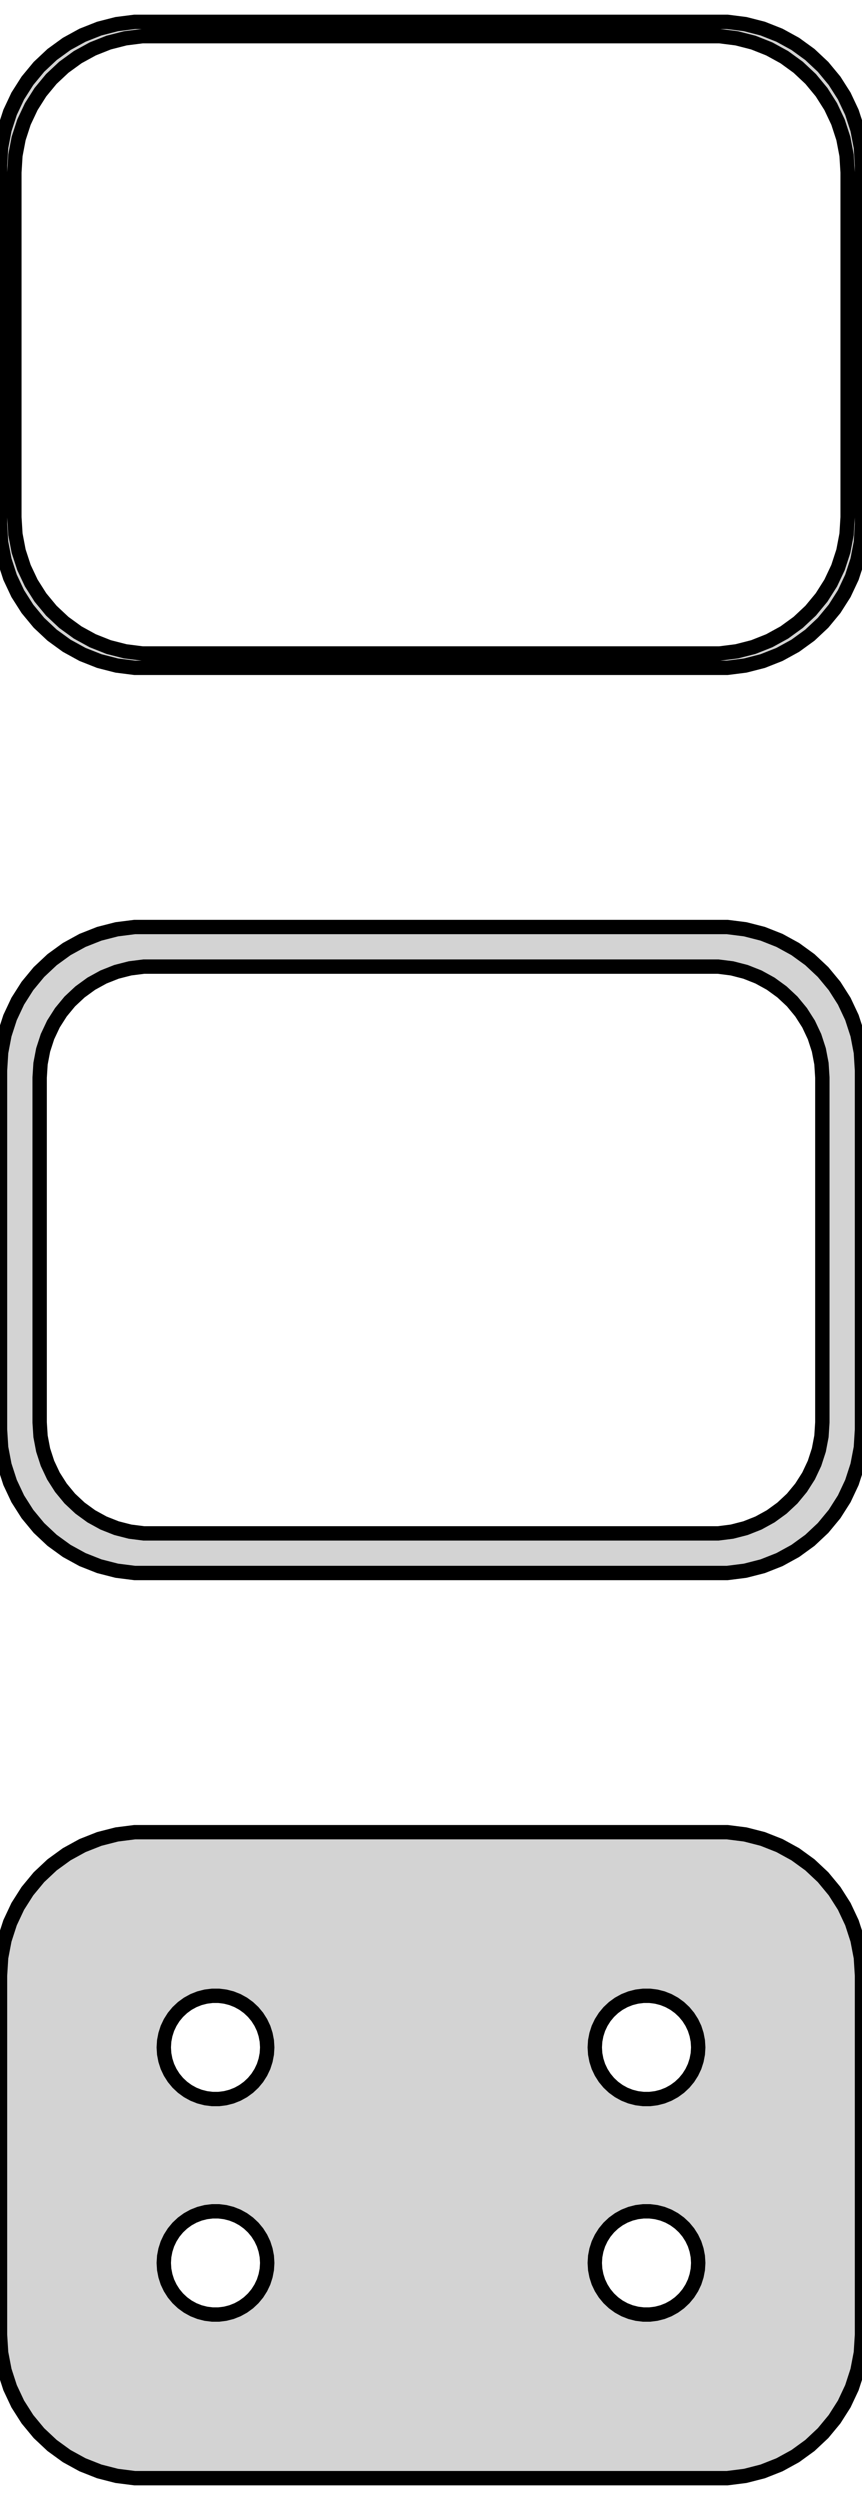 <?xml version="1.0" standalone="no"?>
<!DOCTYPE svg PUBLIC "-//W3C//DTD SVG 1.1//EN" "http://www.w3.org/Graphics/SVG/1.1/DTD/svg11.dtd">
<svg width="30mm" height="87mm" viewBox="-15 -138 30 87" xmlns="http://www.w3.org/2000/svg" version="1.1">
<title>OpenSCAD Model</title>
<path d="
M 10.937,-114.839 L 11.545,-114.995 L 12.129,-115.226 L 12.679,-115.528 L 13.187,-115.897 L 13.645,-116.327
 L 14.045,-116.811 L 14.382,-117.341 L 14.649,-117.909 L 14.843,-118.507 L 14.961,-119.123 L 15,-119.75
 L 15,-132.25 L 14.961,-132.877 L 14.843,-133.493 L 14.649,-134.091 L 14.382,-134.659 L 14.045,-135.189
 L 13.645,-135.673 L 13.187,-136.103 L 12.679,-136.472 L 12.129,-136.774 L 11.545,-137.005 L 10.937,-137.161
 L 10.314,-137.24 L -10.314,-137.24 L -10.937,-137.161 L -11.545,-137.005 L -12.129,-136.774 L -12.679,-136.472
 L -13.187,-136.103 L -13.645,-135.673 L -14.045,-135.189 L -14.382,-134.659 L -14.649,-134.091 L -14.843,-133.493
 L -14.961,-132.877 L -15,-132.25 L -15,-119.75 L -14.961,-119.123 L -14.843,-118.507 L -14.649,-117.909
 L -14.382,-117.341 L -14.045,-116.811 L -13.645,-116.327 L -13.187,-115.897 L -12.679,-115.528 L -12.129,-115.226
 L -11.545,-114.995 L -10.937,-114.839 L -10.314,-114.76 L 10.314,-114.76 z
M -10.048,-115.259 L -10.64,-115.334 L -11.218,-115.482 L -11.772,-115.702 L -12.295,-115.989 L -12.778,-116.34
 L -13.213,-116.748 L -13.593,-117.208 L -13.912,-117.712 L -14.166,-118.251 L -14.351,-118.819 L -14.463,-119.405
 L -14.5,-120 L -14.5,-132 L -14.463,-132.595 L -14.351,-133.181 L -14.166,-133.749 L -13.912,-134.288
 L -13.593,-134.792 L -13.213,-135.252 L -12.778,-135.66 L -12.295,-136.011 L -11.772,-136.298 L -11.218,-136.518
 L -10.64,-136.666 L -10.048,-136.741 L 10.048,-136.741 L 10.64,-136.666 L 11.218,-136.518 L 11.772,-136.298
 L 12.295,-136.011 L 12.778,-135.66 L 13.213,-135.252 L 13.593,-134.792 L 13.912,-134.288 L 14.166,-133.749
 L 14.351,-133.181 L 14.463,-132.595 L 14.5,-132 L 14.5,-120 L 14.463,-119.405 L 14.351,-118.819
 L 14.166,-118.251 L 13.912,-117.712 L 13.593,-117.208 L 13.213,-116.748 L 12.778,-116.34 L 12.295,-115.989
 L 11.772,-115.702 L 11.218,-115.482 L 10.64,-115.334 L 10.048,-115.259 z
M 10.937,-83.339 L 11.545,-83.495 L 12.129,-83.726 L 12.679,-84.028 L 13.187,-84.397 L 13.645,-84.827
 L 14.045,-85.311 L 14.382,-85.841 L 14.649,-86.409 L 14.843,-87.007 L 14.961,-87.623 L 15,-88.25
 L 15,-100.75 L 14.961,-101.377 L 14.843,-101.993 L 14.649,-102.591 L 14.382,-103.159 L 14.045,-103.689
 L 13.645,-104.173 L 13.187,-104.603 L 12.679,-104.972 L 12.129,-105.274 L 11.545,-105.505 L 10.937,-105.661
 L 10.314,-105.74 L -10.314,-105.74 L -10.937,-105.661 L -11.545,-105.505 L -12.129,-105.274 L -12.679,-104.972
 L -13.187,-104.603 L -13.645,-104.173 L -14.045,-103.689 L -14.382,-103.159 L -14.649,-102.591 L -14.843,-101.993
 L -14.961,-101.377 L -15,-100.75 L -15,-88.25 L -14.961,-87.623 L -14.843,-87.007 L -14.649,-86.409
 L -14.382,-85.841 L -14.045,-85.311 L -13.645,-84.827 L -13.187,-84.397 L -12.679,-84.028 L -12.129,-83.726
 L -11.545,-83.495 L -10.937,-83.339 L -10.314,-83.26 L 10.314,-83.26 z
M -9.993,-84.638 L -10.475,-84.699 L -10.946,-84.82 L -11.398,-84.999 L -11.823,-85.233 L -12.216,-85.519
 L -12.571,-85.851 L -12.88,-86.226 L -13.141,-86.636 L -13.348,-87.076 L -13.498,-87.538 L -13.589,-88.015
 L -13.62,-88.5 L -13.62,-100.5 L -13.589,-100.985 L -13.498,-101.462 L -13.348,-101.924 L -13.141,-102.364
 L -12.88,-102.774 L -12.571,-103.149 L -12.216,-103.481 L -11.823,-103.767 L -11.398,-104.001 L -10.946,-104.18
 L -10.475,-104.301 L -9.993,-104.362 L 9.993,-104.362 L 10.475,-104.301 L 10.946,-104.18 L 11.398,-104.001
 L 11.823,-103.767 L 12.216,-103.481 L 12.571,-103.149 L 12.88,-102.774 L 13.141,-102.364 L 13.348,-101.924
 L 13.498,-101.462 L 13.589,-100.985 L 13.62,-100.5 L 13.62,-88.5 L 13.589,-88.015 L 13.498,-87.538
 L 13.348,-87.076 L 13.141,-86.636 L 12.88,-86.226 L 12.571,-85.851 L 12.216,-85.519 L 11.823,-85.233
 L 11.398,-84.999 L 10.946,-84.82 L 10.475,-84.699 L 9.993,-84.638 z
M 10.937,-51.839 L 11.545,-51.995 L 12.129,-52.226 L 12.679,-52.528 L 13.187,-52.897 L 13.645,-53.327
 L 14.045,-53.811 L 14.382,-54.341 L 14.649,-54.909 L 14.843,-55.507 L 14.961,-56.123 L 15,-56.75
 L 15,-69.25 L 14.961,-69.877 L 14.843,-70.493 L 14.649,-71.091 L 14.382,-71.659 L 14.045,-72.189
 L 13.645,-72.673 L 13.187,-73.103 L 12.679,-73.472 L 12.129,-73.774 L 11.545,-74.005 L 10.937,-74.161
 L 10.314,-74.24 L -10.314,-74.24 L -10.937,-74.161 L -11.545,-74.005 L -12.129,-73.774 L -12.679,-73.472
 L -13.187,-73.103 L -13.645,-72.673 L -14.045,-72.189 L -14.382,-71.659 L -14.649,-71.091 L -14.843,-70.493
 L -14.961,-69.877 L -15,-69.25 L -15,-56.75 L -14.961,-56.123 L -14.843,-55.507 L -14.649,-54.909
 L -14.382,-54.341 L -14.045,-53.811 L -13.645,-53.327 L -13.187,-52.897 L -12.679,-52.528 L -12.129,-52.226
 L -11.545,-51.995 L -10.937,-51.839 L -10.314,-51.76 L 10.314,-51.76 z
M -7.613,-64.954 L -7.837,-64.982 L -8.056,-65.038 L -8.266,-65.121 L -8.464,-65.23 L -8.647,-65.363
 L -8.812,-65.518 L -8.956,-65.692 L -9.077,-65.883 L -9.174,-66.087 L -9.243,-66.302 L -9.286,-66.524
 L -9.3,-66.75 L -9.286,-66.976 L -9.243,-67.198 L -9.174,-67.413 L -9.077,-67.617 L -8.956,-67.808
 L -8.812,-67.982 L -8.647,-68.137 L -8.464,-68.27 L -8.266,-68.379 L -8.056,-68.462 L -7.837,-68.518
 L -7.613,-68.546 L -7.387,-68.546 L -7.163,-68.518 L -6.944,-68.462 L -6.734,-68.379 L -6.536,-68.27
 L -6.353,-68.137 L -6.188,-67.982 L -6.044,-67.808 L -5.923,-67.617 L -5.826,-67.413 L -5.757,-67.198
 L -5.714,-66.976 L -5.7,-66.75 L -5.714,-66.524 L -5.757,-66.302 L -5.826,-66.087 L -5.923,-65.883
 L -6.044,-65.692 L -6.188,-65.518 L -6.353,-65.363 L -6.536,-65.23 L -6.734,-65.121 L -6.944,-65.038
 L -7.163,-64.982 L -7.387,-64.954 z
M 7.387,-64.954 L 7.163,-64.982 L 6.944,-65.038 L 6.734,-65.121 L 6.536,-65.23 L 6.353,-65.363
 L 6.188,-65.518 L 6.044,-65.692 L 5.923,-65.883 L 5.826,-66.087 L 5.757,-66.302 L 5.714,-66.524
 L 5.7,-66.75 L 5.714,-66.976 L 5.757,-67.198 L 5.826,-67.413 L 5.923,-67.617 L 6.044,-67.808
 L 6.188,-67.982 L 6.353,-68.137 L 6.536,-68.27 L 6.734,-68.379 L 6.944,-68.462 L 7.163,-68.518
 L 7.387,-68.546 L 7.613,-68.546 L 7.837,-68.518 L 8.056,-68.462 L 8.266,-68.379 L 8.464,-68.27
 L 8.647,-68.137 L 8.812,-67.982 L 8.956,-67.808 L 9.077,-67.617 L 9.174,-67.413 L 9.243,-67.198
 L 9.286,-66.976 L 9.3,-66.75 L 9.286,-66.524 L 9.243,-66.302 L 9.174,-66.087 L 9.077,-65.883
 L 8.956,-65.692 L 8.812,-65.518 L 8.647,-65.363 L 8.464,-65.23 L 8.266,-65.121 L 8.056,-65.038
 L 7.837,-64.982 L 7.613,-64.954 z
M 7.387,-57.454 L 7.163,-57.482 L 6.944,-57.538 L 6.734,-57.621 L 6.536,-57.73 L 6.353,-57.863
 L 6.188,-58.018 L 6.044,-58.192 L 5.923,-58.383 L 5.826,-58.587 L 5.757,-58.802 L 5.714,-59.024
 L 5.7,-59.25 L 5.714,-59.476 L 5.757,-59.698 L 5.826,-59.913 L 5.923,-60.117 L 6.044,-60.308
 L 6.188,-60.482 L 6.353,-60.637 L 6.536,-60.77 L 6.734,-60.879 L 6.944,-60.962 L 7.163,-61.018
 L 7.387,-61.046 L 7.613,-61.046 L 7.837,-61.018 L 8.056,-60.962 L 8.266,-60.879 L 8.464,-60.77
 L 8.647,-60.637 L 8.812,-60.482 L 8.956,-60.308 L 9.077,-60.117 L 9.174,-59.913 L 9.243,-59.698
 L 9.286,-59.476 L 9.3,-59.25 L 9.286,-59.024 L 9.243,-58.802 L 9.174,-58.587 L 9.077,-58.383
 L 8.956,-58.192 L 8.812,-58.018 L 8.647,-57.863 L 8.464,-57.73 L 8.266,-57.621 L 8.056,-57.538
 L 7.837,-57.482 L 7.613,-57.454 z
M -7.613,-57.454 L -7.837,-57.482 L -8.056,-57.538 L -8.266,-57.621 L -8.464,-57.73 L -8.647,-57.863
 L -8.812,-58.018 L -8.956,-58.192 L -9.077,-58.383 L -9.174,-58.587 L -9.243,-58.802 L -9.286,-59.024
 L -9.3,-59.25 L -9.286,-59.476 L -9.243,-59.698 L -9.174,-59.913 L -9.077,-60.117 L -8.956,-60.308
 L -8.812,-60.482 L -8.647,-60.637 L -8.464,-60.77 L -8.266,-60.879 L -8.056,-60.962 L -7.837,-61.018
 L -7.613,-61.046 L -7.387,-61.046 L -7.163,-61.018 L -6.944,-60.962 L -6.734,-60.879 L -6.536,-60.77
 L -6.353,-60.637 L -6.188,-60.482 L -6.044,-60.308 L -5.923,-60.117 L -5.826,-59.913 L -5.757,-59.698
 L -5.714,-59.476 L -5.7,-59.25 L -5.714,-59.024 L -5.757,-58.802 L -5.826,-58.587 L -5.923,-58.383
 L -6.044,-58.192 L -6.188,-58.018 L -6.353,-57.863 L -6.536,-57.73 L -6.734,-57.621 L -6.944,-57.538
 L -7.163,-57.482 L -7.387,-57.454 z
" stroke="black" fill="lightgray" stroke-width="0.5"/>
</svg>
